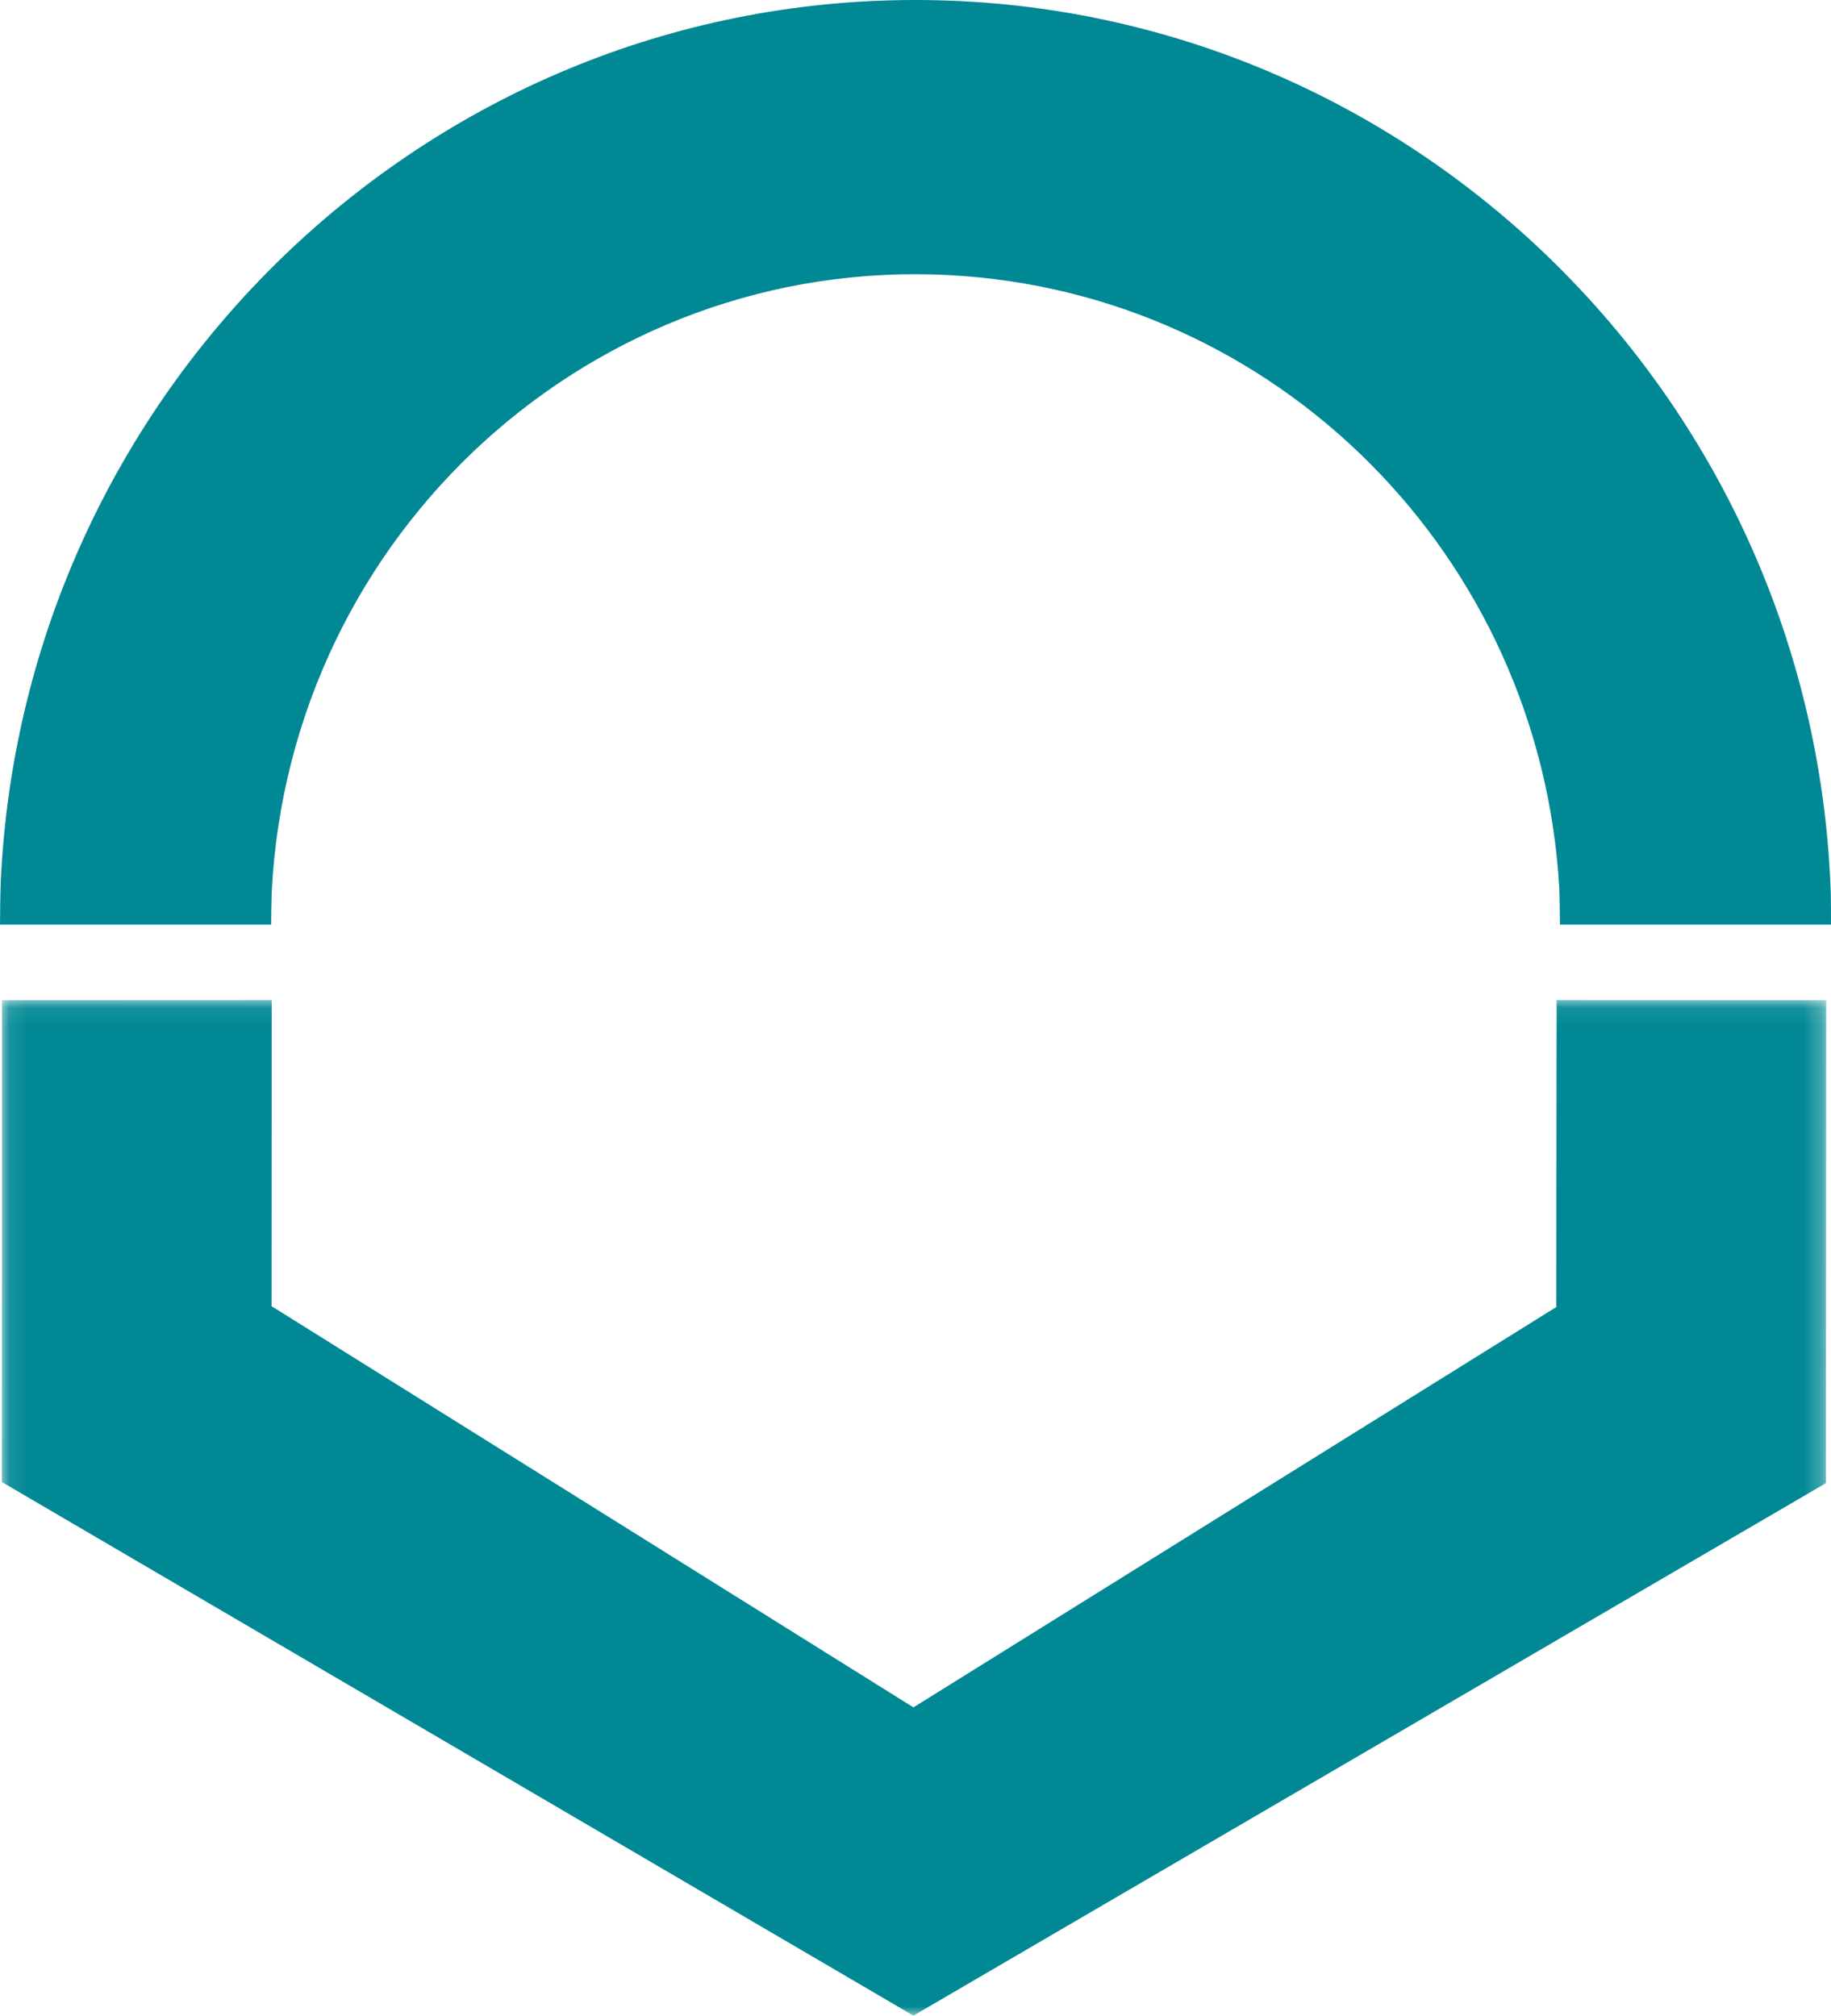 <?xml version="1.0" encoding="UTF-8"?>
<svg width='99px' height='109px' viewBox='0 0 99 109' version='1.1' xmlns='http://www.w3.org/2000/svg'
     xmlns:xlink='http://www.w3.org/1999/xlink'>
  <!-- Generator: Sketch 52.6 (67491) - http://www.bohemiancoding.com/sketch -->
  <title>Group 4 Copy 2</title>
  <desc>Created with Sketch.</desc>
  <defs>
    <polygon id='path-1' points='0.1 0.081 98.743 0.081 98.743 55 0.1 55'></polygon>
  </defs>
  <g id='Page-1' stroke='none' stroke-width='1' fill='none' fill-rule='evenodd'>
    <g id='2_agregar' transform='translate(-1896, -584)'>
      <g id='Group-4-Copy-2' transform='translate(1896, 584)'>
        <path
          d='M49.49,0 C22.961,0 1.233,21.207 0.039,47.719 C0.021,48.096 0,49.614 0,50 L14.66,50 C14.66,49.781 14.678,48.428 14.69,48.225 C15.689,28.799 32.086,13.868 51.313,14.877 C69.076,15.81 83.295,30.101 84.31,48.042 C84.325,48.302 84.346,49.725 84.346,50 L99,50 C99,49.725 99,48.311 98.979,48.057 C97.954,21.386 76.161,0 49.49,0'
          id='Fill-1' fill='#008894'></path>
        <g id='Group-5' transform='translate(0, 54)'>
          <mask id='mask-2' fill='white'>
            <use xlink:href='#path-1'></use>
          </mask>
          <g id='Clip-4'></g>
          <polygon id='Fill-3' fill='#008894' mask='url(#mask-2)'
                   points='98.725 26.203 98.743 0.087 84.165 0.081 84.144 16.682 49.388 38.33 14.684 16.635 14.69 0.081 0.109 0.087 0.1 26.143 49.388 55'></polygon>
        </g>
      </g>
    </g>
  </g>
</svg>

